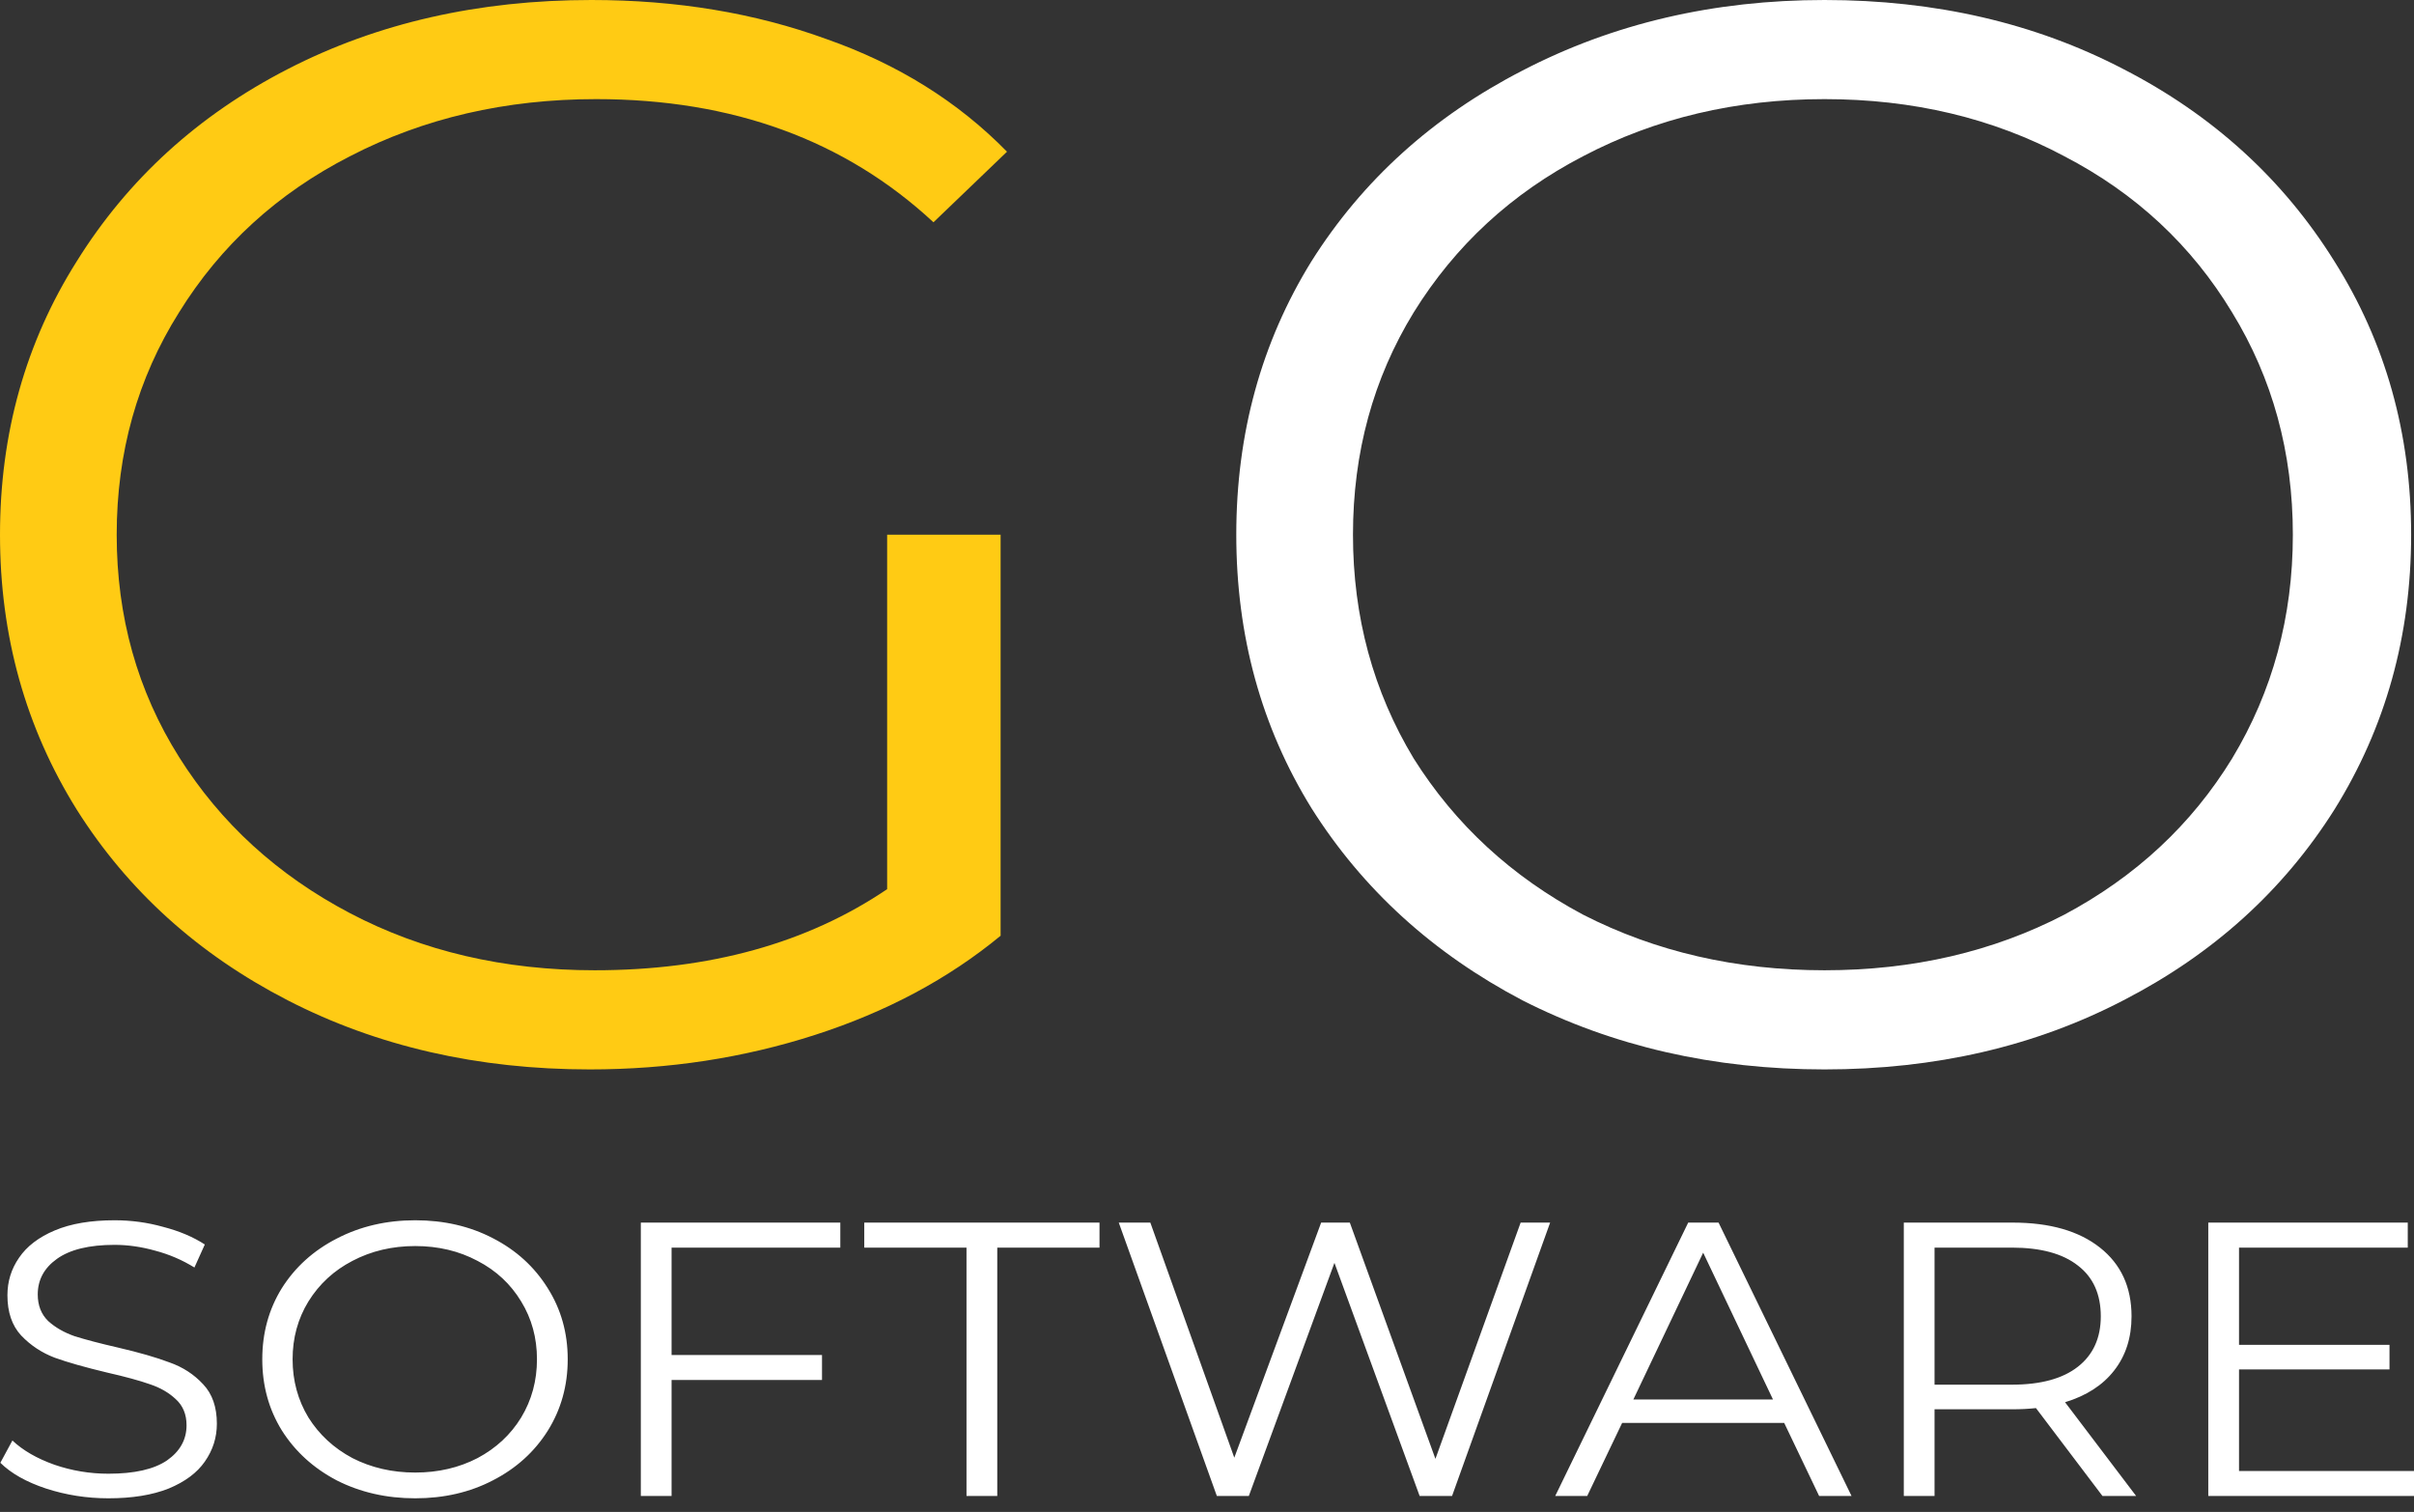 <svg
    width="91"
    height="57"
    viewBox="0 0 91 57"
    fill="none"
    xmlns="http://www.w3.org/2000/svg"
  >
    <rect x="0" y="0" width="91" height="57" fill="#333333" stroke="none"/>
    <path
      d="M33.442 20.158H37.72V35.277C35.752 36.9 33.422 38.146 30.73 39.014C28.039 39.883 25.207 40.317 22.234 40.317C18.016 40.317 14.22 39.448 10.846 37.712C7.472 35.975 4.82 33.578 2.892 30.521C0.964 27.425 0 23.971 0 20.158C0 16.346 0.964 12.91 2.892 9.853C4.82 6.757 7.472 4.341 10.846 2.605C14.22 0.868 18.036 0 22.294 0C25.508 0 28.461 0.491 31.152 1.472C33.843 2.416 36.113 3.832 37.961 5.719L35.189 8.38C31.855 5.285 27.617 3.737 22.475 3.737C19.061 3.737 15.968 4.454 13.196 5.889C10.464 7.286 8.315 9.249 6.749 11.778C5.182 14.269 4.399 17.063 4.399 20.158C4.399 23.254 5.182 26.047 6.749 28.539C8.315 31.03 10.464 32.993 13.196 34.428C15.928 35.862 19 36.579 22.415 36.579C26.753 36.579 30.429 35.56 33.442 33.522V20.158Z"
      fill="#FFCB14"
    />
    <path
      d="M68.778 40.317C64.6 40.317 60.804 39.448 57.39 37.712C54.015 35.938 51.364 33.522 49.436 30.464C47.548 27.406 46.604 23.971 46.604 20.158C46.604 16.346 47.548 12.91 49.436 9.853C51.364 6.795 54.015 4.398 57.39 2.661C60.804 0.887 64.6 0 68.778 0C72.956 0 76.711 0.868 80.046 2.605C83.42 4.341 86.071 6.757 88 9.853C89.928 12.91 90.892 16.346 90.892 20.158C90.892 23.971 89.928 27.425 88 30.521C86.071 33.578 83.42 35.975 80.046 37.712C76.711 39.448 72.956 40.317 68.778 40.317ZM68.778 36.579C72.112 36.579 75.125 35.881 77.816 34.484C80.507 33.05 82.616 31.087 84.143 28.595C85.669 26.066 86.433 23.254 86.433 20.158C86.433 17.063 85.669 14.269 84.143 11.778C82.616 9.249 80.507 7.286 77.816 5.889C75.125 4.454 72.112 3.737 68.778 3.737C65.444 3.737 62.411 4.454 59.679 5.889C56.988 7.286 54.859 9.249 53.292 11.778C51.766 14.269 51.003 17.063 51.003 20.158C51.003 23.254 51.766 26.066 53.292 28.595C54.859 31.087 56.988 33.05 59.679 34.484C62.411 35.881 65.444 36.579 68.778 36.579Z"
      fill="white"
    />
    <path
      d="M4.086 56.486C3.272 56.486 2.488 56.363 1.736 56.118C0.995 55.873 0.421 55.549 0.013 55.147L0.468 54.307C0.864 54.681 1.392 54.985 2.05 55.22C2.708 55.446 3.387 55.559 4.086 55.559C5.068 55.559 5.805 55.392 6.295 55.058C6.786 54.715 7.032 54.273 7.032 53.733C7.032 53.321 6.896 52.992 6.624 52.747C6.363 52.502 6.04 52.315 5.653 52.187C5.267 52.05 4.729 51.903 4.039 51.746C3.214 51.549 2.556 51.363 2.065 51.186C1.575 51 1.152 50.72 0.797 50.347C0.452 49.974 0.28 49.469 0.28 48.831C0.28 48.31 0.426 47.839 0.718 47.417C1.011 46.985 1.46 46.642 2.065 46.387C2.671 46.131 3.423 46.004 4.321 46.004C4.948 46.004 5.559 46.087 6.154 46.254C6.76 46.411 7.282 46.632 7.721 46.917L7.329 47.785C6.87 47.501 6.379 47.29 5.857 47.152C5.335 47.005 4.823 46.931 4.321 46.931C3.361 46.931 2.635 47.108 2.144 47.461C1.663 47.805 1.423 48.251 1.423 48.801C1.423 49.213 1.554 49.547 1.815 49.802C2.086 50.047 2.421 50.239 2.817 50.376C3.225 50.504 3.768 50.647 4.447 50.803C5.251 50.99 5.899 51.177 6.389 51.363C6.891 51.539 7.314 51.814 7.658 52.187C8.003 52.55 8.175 53.046 8.175 53.674C8.175 54.195 8.024 54.67 7.721 55.102C7.429 55.524 6.974 55.863 6.358 56.118C5.742 56.363 4.985 56.486 4.086 56.486ZM15.652 56.486C14.566 56.486 13.579 56.26 12.691 55.809C11.814 55.347 11.124 54.72 10.623 53.925C10.132 53.13 9.887 52.237 9.887 51.245C9.887 50.254 10.132 49.361 10.623 48.566C11.124 47.771 11.814 47.147 12.691 46.696C13.579 46.234 14.566 46.004 15.652 46.004C16.738 46.004 17.715 46.23 18.581 46.681C19.459 47.132 20.148 47.761 20.649 48.566C21.151 49.361 21.401 50.254 21.401 51.245C21.401 52.237 21.151 53.135 20.649 53.939C20.148 54.734 19.459 55.358 18.581 55.809C17.715 56.26 16.738 56.486 15.652 56.486ZM15.652 55.515C16.519 55.515 17.302 55.333 18.002 54.97C18.702 54.597 19.25 54.087 19.647 53.439C20.044 52.781 20.242 52.05 20.242 51.245C20.242 50.44 20.044 49.714 19.647 49.066C19.25 48.409 18.702 47.898 18.002 47.535C17.302 47.162 16.519 46.976 15.652 46.976C14.785 46.976 13.996 47.162 13.286 47.535C12.586 47.898 12.033 48.409 11.626 49.066C11.229 49.714 11.03 50.44 11.03 51.245C11.03 52.05 11.229 52.781 11.626 53.439C12.033 54.087 12.586 54.597 13.286 54.97C13.996 55.333 14.785 55.515 15.652 55.515ZM25.316 47.035V51.083H30.987V52.025H25.316V56.398H24.157V46.092H31.677V47.035H25.316ZM36.434 47.035H32.58V46.092H41.448V47.035H37.594V56.398H36.434V47.035ZM58.435 46.092L54.738 56.398H53.516L50.304 47.609L47.077 56.398H45.871L42.174 46.092H43.364L46.529 54.955L49.803 46.092H50.884L54.111 54.999L57.323 46.092H58.435ZM67.259 53.645H61.149L59.833 56.398H58.627L63.64 46.092H64.784L69.797 56.398H68.575L67.259 53.645ZM66.836 52.761L64.204 47.226L61.572 52.761H66.836ZM79.256 56.398L76.749 53.085C76.467 53.115 76.175 53.13 75.872 53.13H72.926V56.398H71.767V46.092H75.872C77.271 46.092 78.368 46.407 79.162 47.035C79.956 47.662 80.352 48.526 80.352 49.626C80.352 50.43 80.133 51.113 79.694 51.672C79.266 52.222 78.65 52.619 77.846 52.864L80.525 56.398H79.256ZM75.84 52.202C76.927 52.202 77.757 51.976 78.331 51.525C78.906 51.074 79.193 50.44 79.193 49.626C79.193 48.791 78.906 48.153 78.331 47.712C77.757 47.26 76.927 47.035 75.84 47.035H72.926V52.202H75.84ZM91 55.456V56.398H83.245V46.092H90.765V47.035H84.404V50.7H90.076V51.628H84.404V55.456H91Z"
      fill="white"
    />
  </svg>